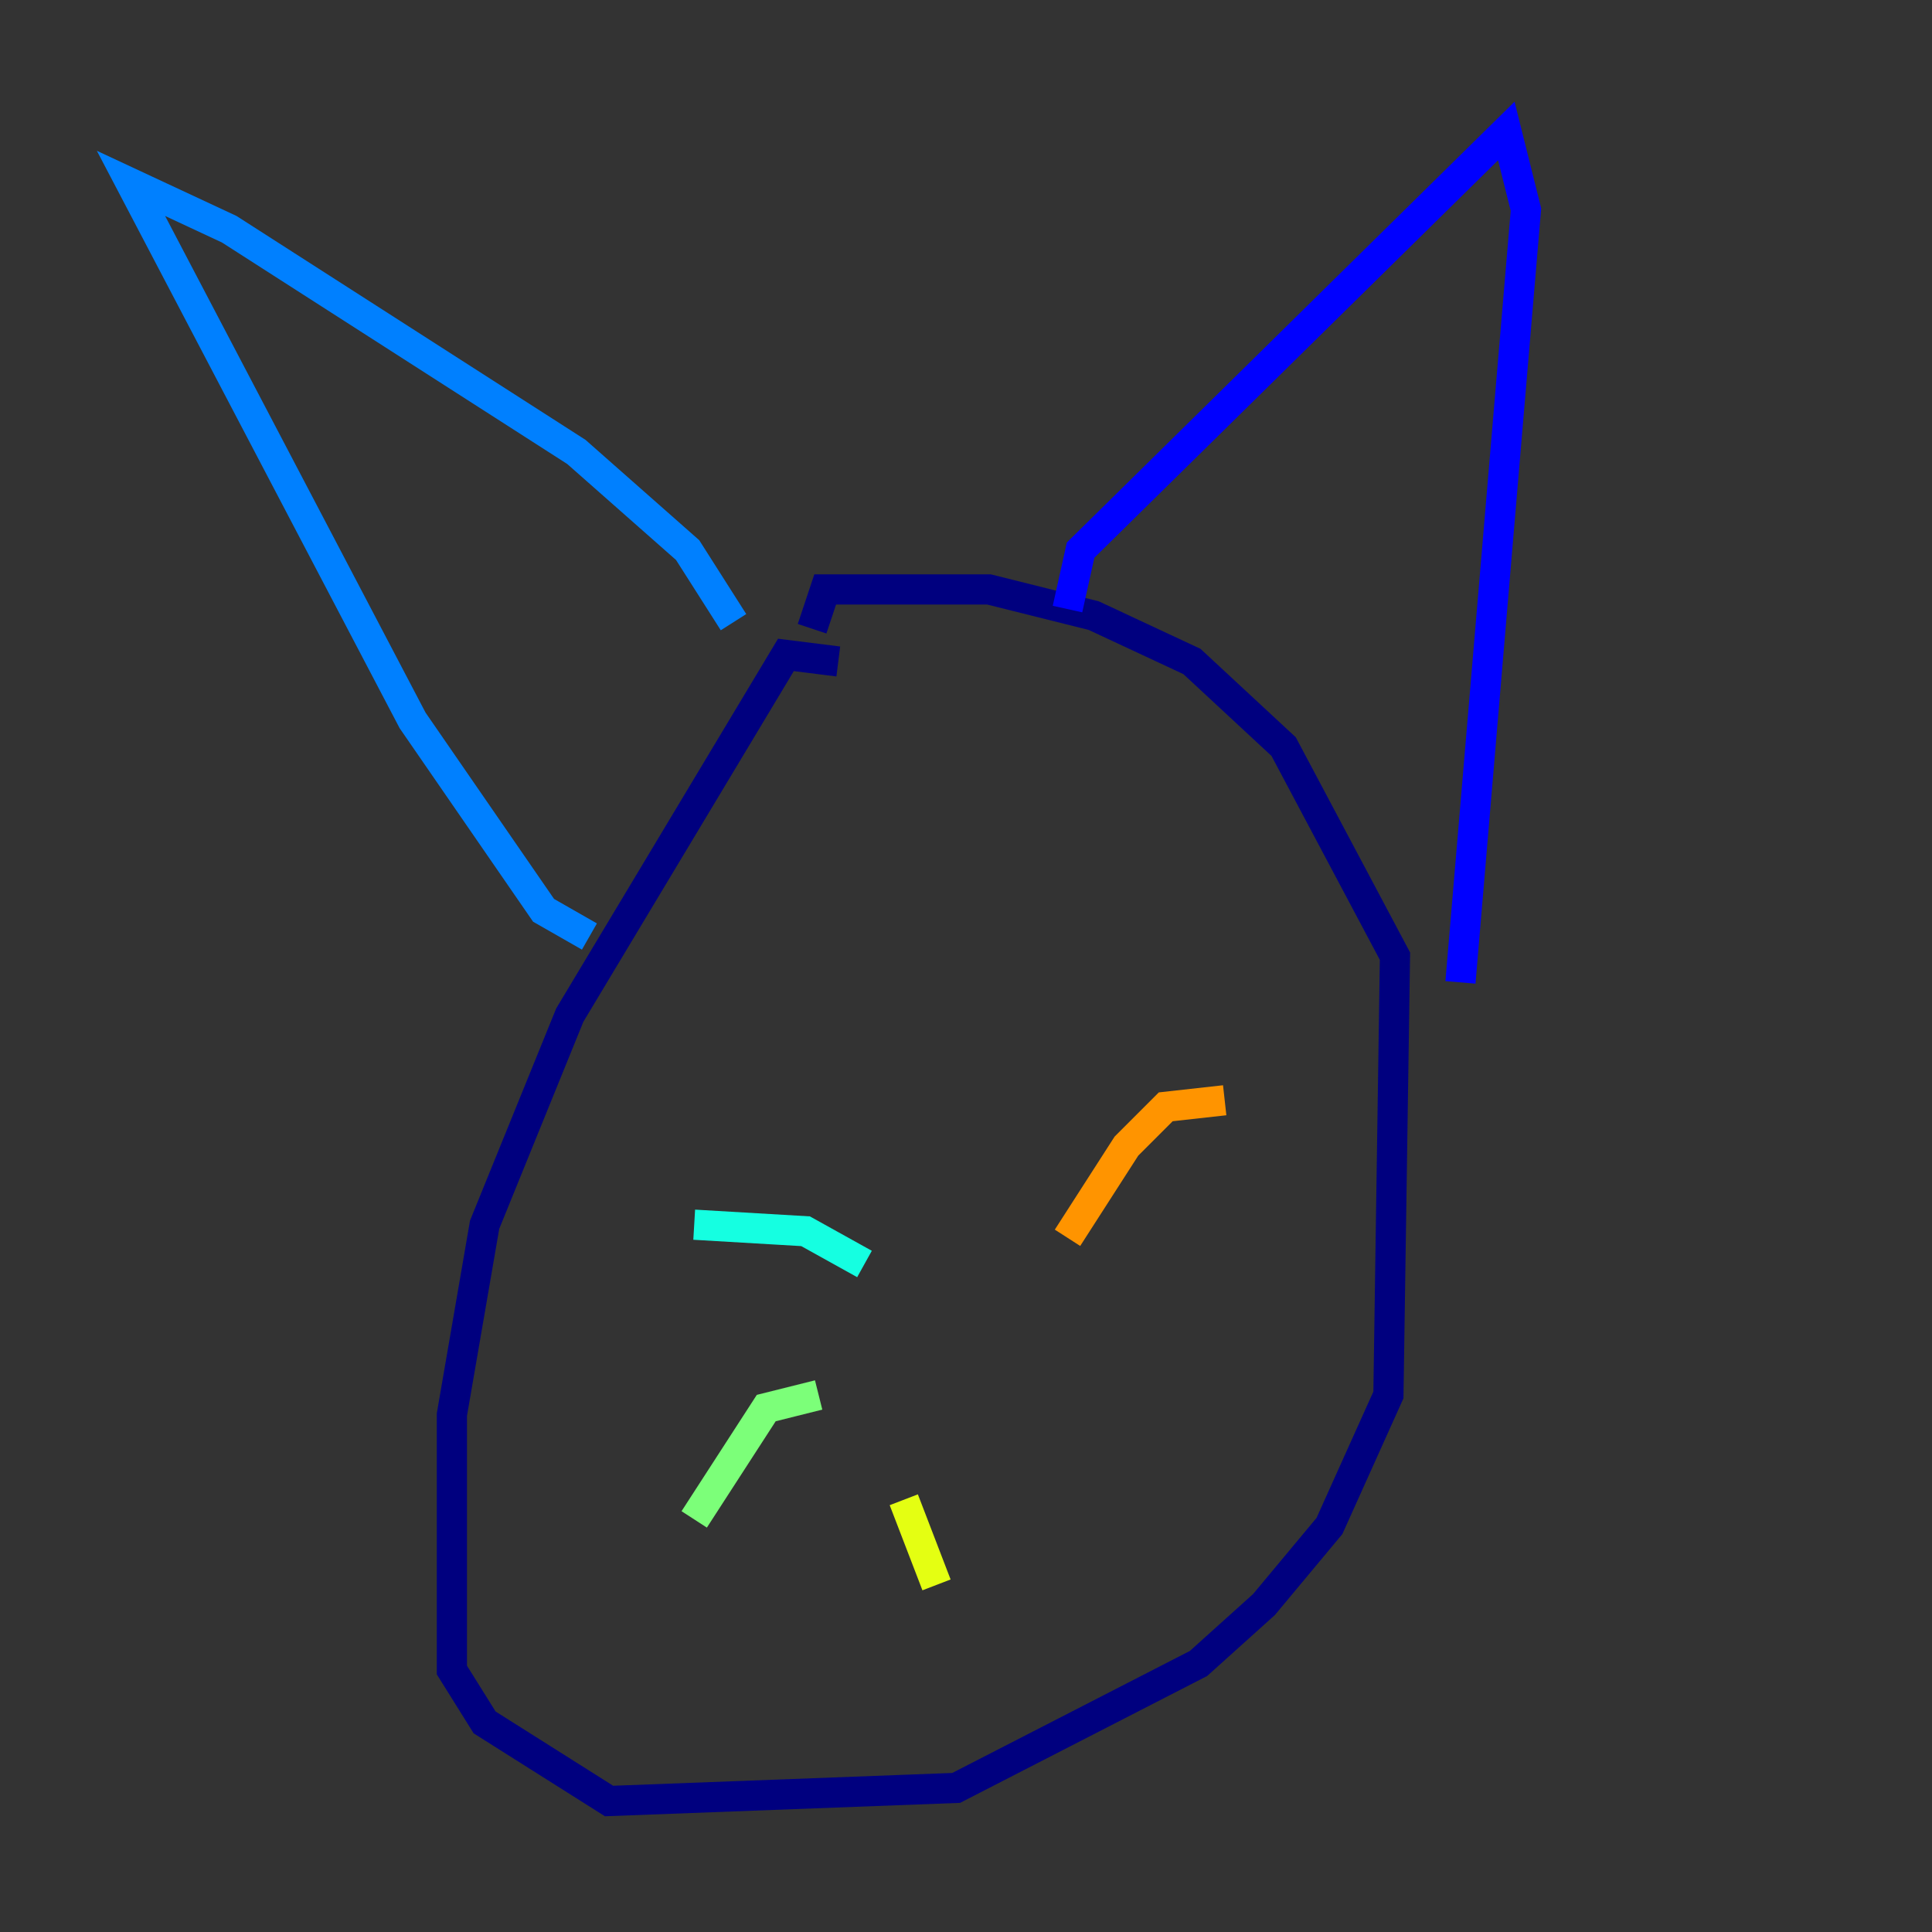 <?xml version="1.0" encoding="utf-8" ?>
<svg baseProfile="tiny" height="128" version="1.2" viewBox="0,0,128,128" width="128" xmlns="http://www.w3.org/2000/svg" xmlns:ev="http://www.w3.org/2001/xml-events" xmlns:xlink="http://www.w3.org/1999/xlink"><rect x="0" y="0" width="128" height="128" fill="#333333" stroke="none"/><defs /><polyline fill="none" points="55.539,43.824 52.068,43.39 37.749,67.254 32.108,81.139 29.939,93.722 29.939,110.644 32.108,114.115 40.352,119.322 63.349,118.454 79.403,110.21 83.742,106.305 88.081,101.098 91.986,92.42 92.42,63.349 85.044,49.464 78.969,43.824 72.461,40.786 65.519,39.051 54.671,39.051 53.803,41.654" stroke="#00007f" stroke-width="2" /><polyline fill="none" points="70.725,40.352 71.593,36.447 99.797,8.678 101.098,13.885 96.759,65.085" stroke="#0000ff" stroke-width="2" /><polyline fill="none" points="48.597,41.22 45.559,36.447 38.183,29.939 15.186,15.186 8.678,12.149 27.336,47.729 36.014,60.312 39.051,62.047" stroke="#0080ff" stroke-width="2" /><polyline fill="none" points="57.275,83.742 53.37,81.573 45.993,81.139" stroke="#15ffe1" stroke-width="2" /><polyline fill="none" points="54.237,92.42 50.766,93.288 45.993,100.664" stroke="#7cff79" stroke-width="2" /><polyline fill="none" points="59.878,99.363 62.047,105.003" stroke="#e4ff12" stroke-width="2" /><polyline fill="none" points="70.725,82.007 74.63,75.932 77.234,73.329 81.139,72.895" stroke="#ff9400" stroke-width="2" /><polyline fill="none" points="75.932,86.78 75.932,86.78" stroke="#ff1d00" stroke-width="2" /><polyline fill="none" points="78.102,105.871 78.102,105.871" stroke="#7f0000" stroke-width="2" /></svg>